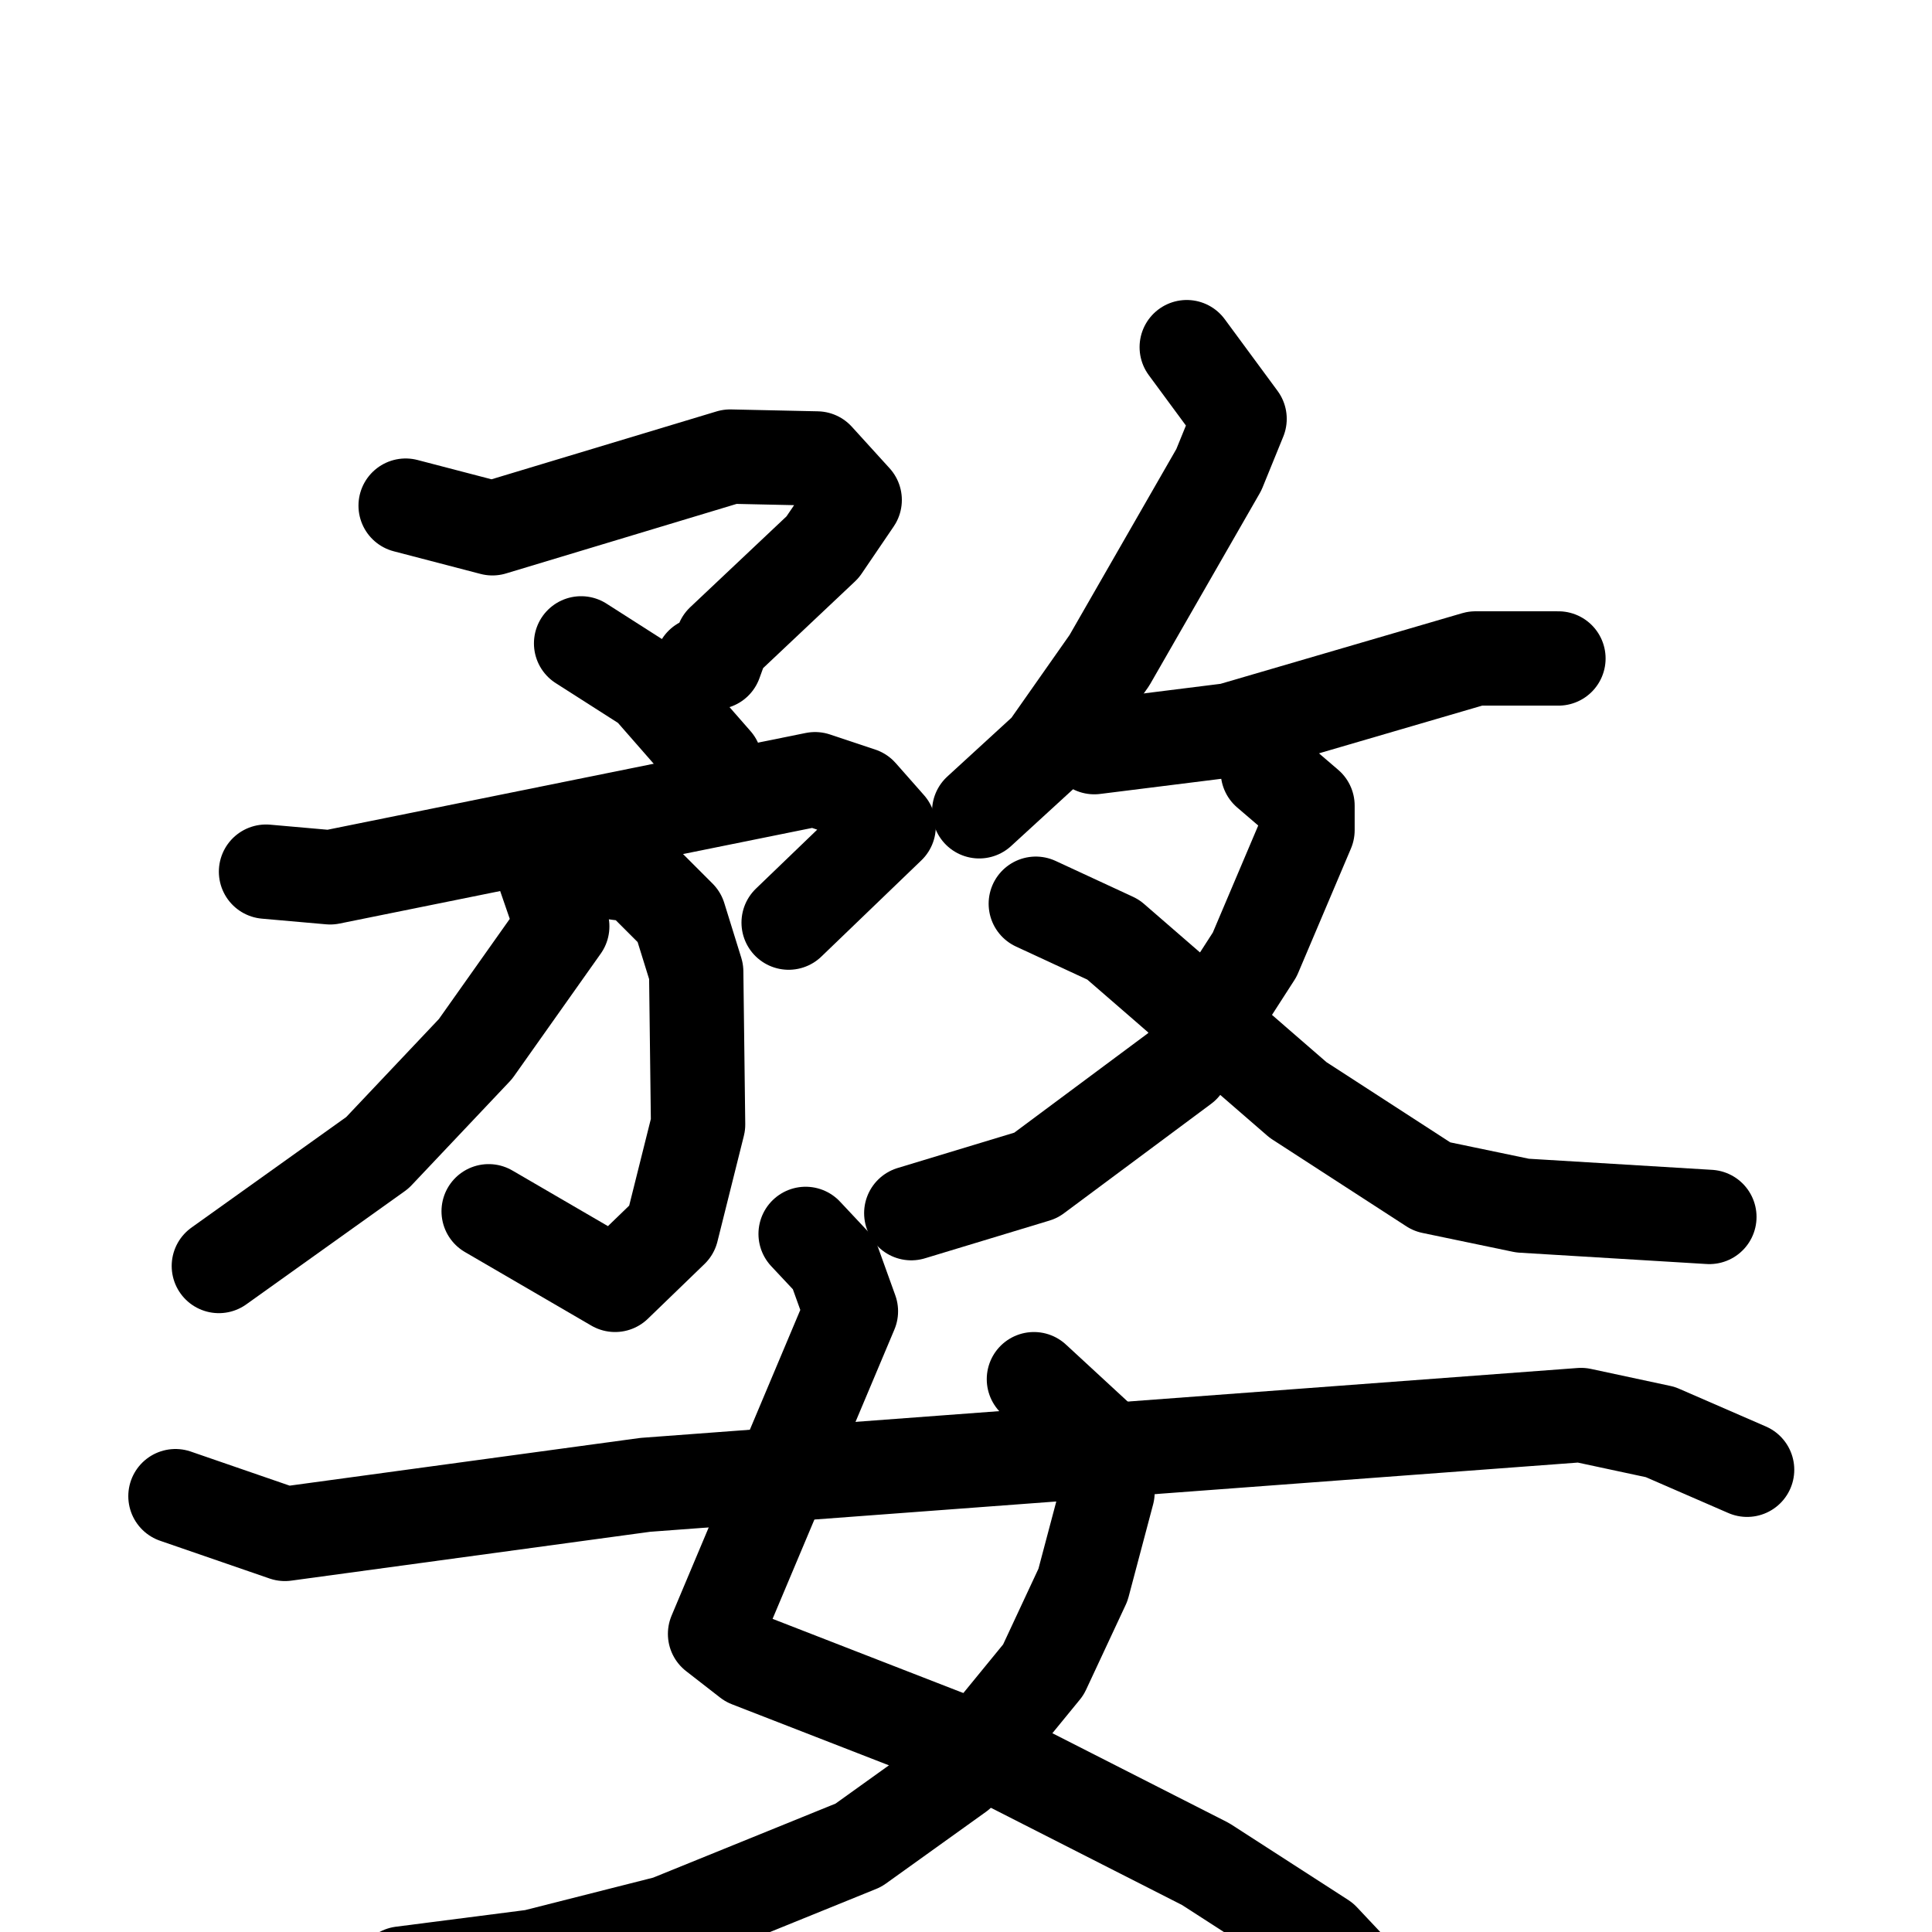 <svg xmlns="http://www.w3.org/2000/svg" viewBox="0 0 1024 1024">
  <g style="fill:none;stroke:#000000;stroke-width:50;stroke-linecap:round;stroke-linejoin:round;" transform="scale(1, 1) translate(0, 0)">
    <path d="M 215.0,268.0 L 261.0,280.0 L 387.0,242.0 L 433.0,243.0 L 453.0,265.0 L 436.0,290.0 L 383.0,340.0 L 379.0,351.0 L 372.0,352.0"/>
    <path d="M 308.0,341.0 L 344.0,364.0 L 379.0,404.0"/>
    <path d="M 141.0,462.0 L 175.0,465.0 L 432.0,413.0 L 456.0,421.0 L 471.0,438.0 L 418.0,489.0"/>
    <path d="M 290.0,458.0 L 338.0,464.0 L 360.0,486.0 L 369.0,515.0 L 370.0,596.0 L 356.0,652.0 L 326.0,681.0 L 259.0,642.0"/>
    <path d="M 288.0,462.0 L 298.0,491.0 L 252.0,556.0 L 200.0,611.0 L 116.0,671.0"/>
    <path d="M 629.0,184.0 L 657.0,222.0 L 646.0,249.0 L 588.0,350.0 L 555.0,397.0 L 519.0,430.0"/>
    <path d="M 580.0,396.0 L 652.0,387.0 L 782.0,349.0 L 826.0,349.0"/>
    <path d="M 672.0,409.0 L 693.0,427.0 L 693.0,440.0 L 665.0,506.0 L 627.0,565.0 L 549.0,623.0 L 483.0,643.0"/>
    <path d="M 549.0,479.0 L 590.0,498.0 L 688.0,583.0 L 759.0,629.0 L 807.0,639.0 L 906.0,645.0"/>
    <path d="M 427.0,654.0 L 442.0,670.0 L 451.0,695.0 L 379.0,866.0 L 397.0,880.0 L 523.0,929.0 L 639.0,988.0 L 701.0,1028.0 L 749.0,1079.0"/>
    <path d="M 548.0,731.0 L 587.0,767.0 L 587.0,791.0 L 574.0,840.0 L 553.0,885.0 L 508.0,940.0 L 455.0,978.0 L 354.0,1019.0 L 283.0,1037.0 L 213.0,1046.0"/>
    <path d="M 93.0,793.0 L 151.0,813.0 L 342.0,787.0 L 838.0,750.0 L 880.0,759.0 L 926.0,779.0"/>
  </g>
</svg>
